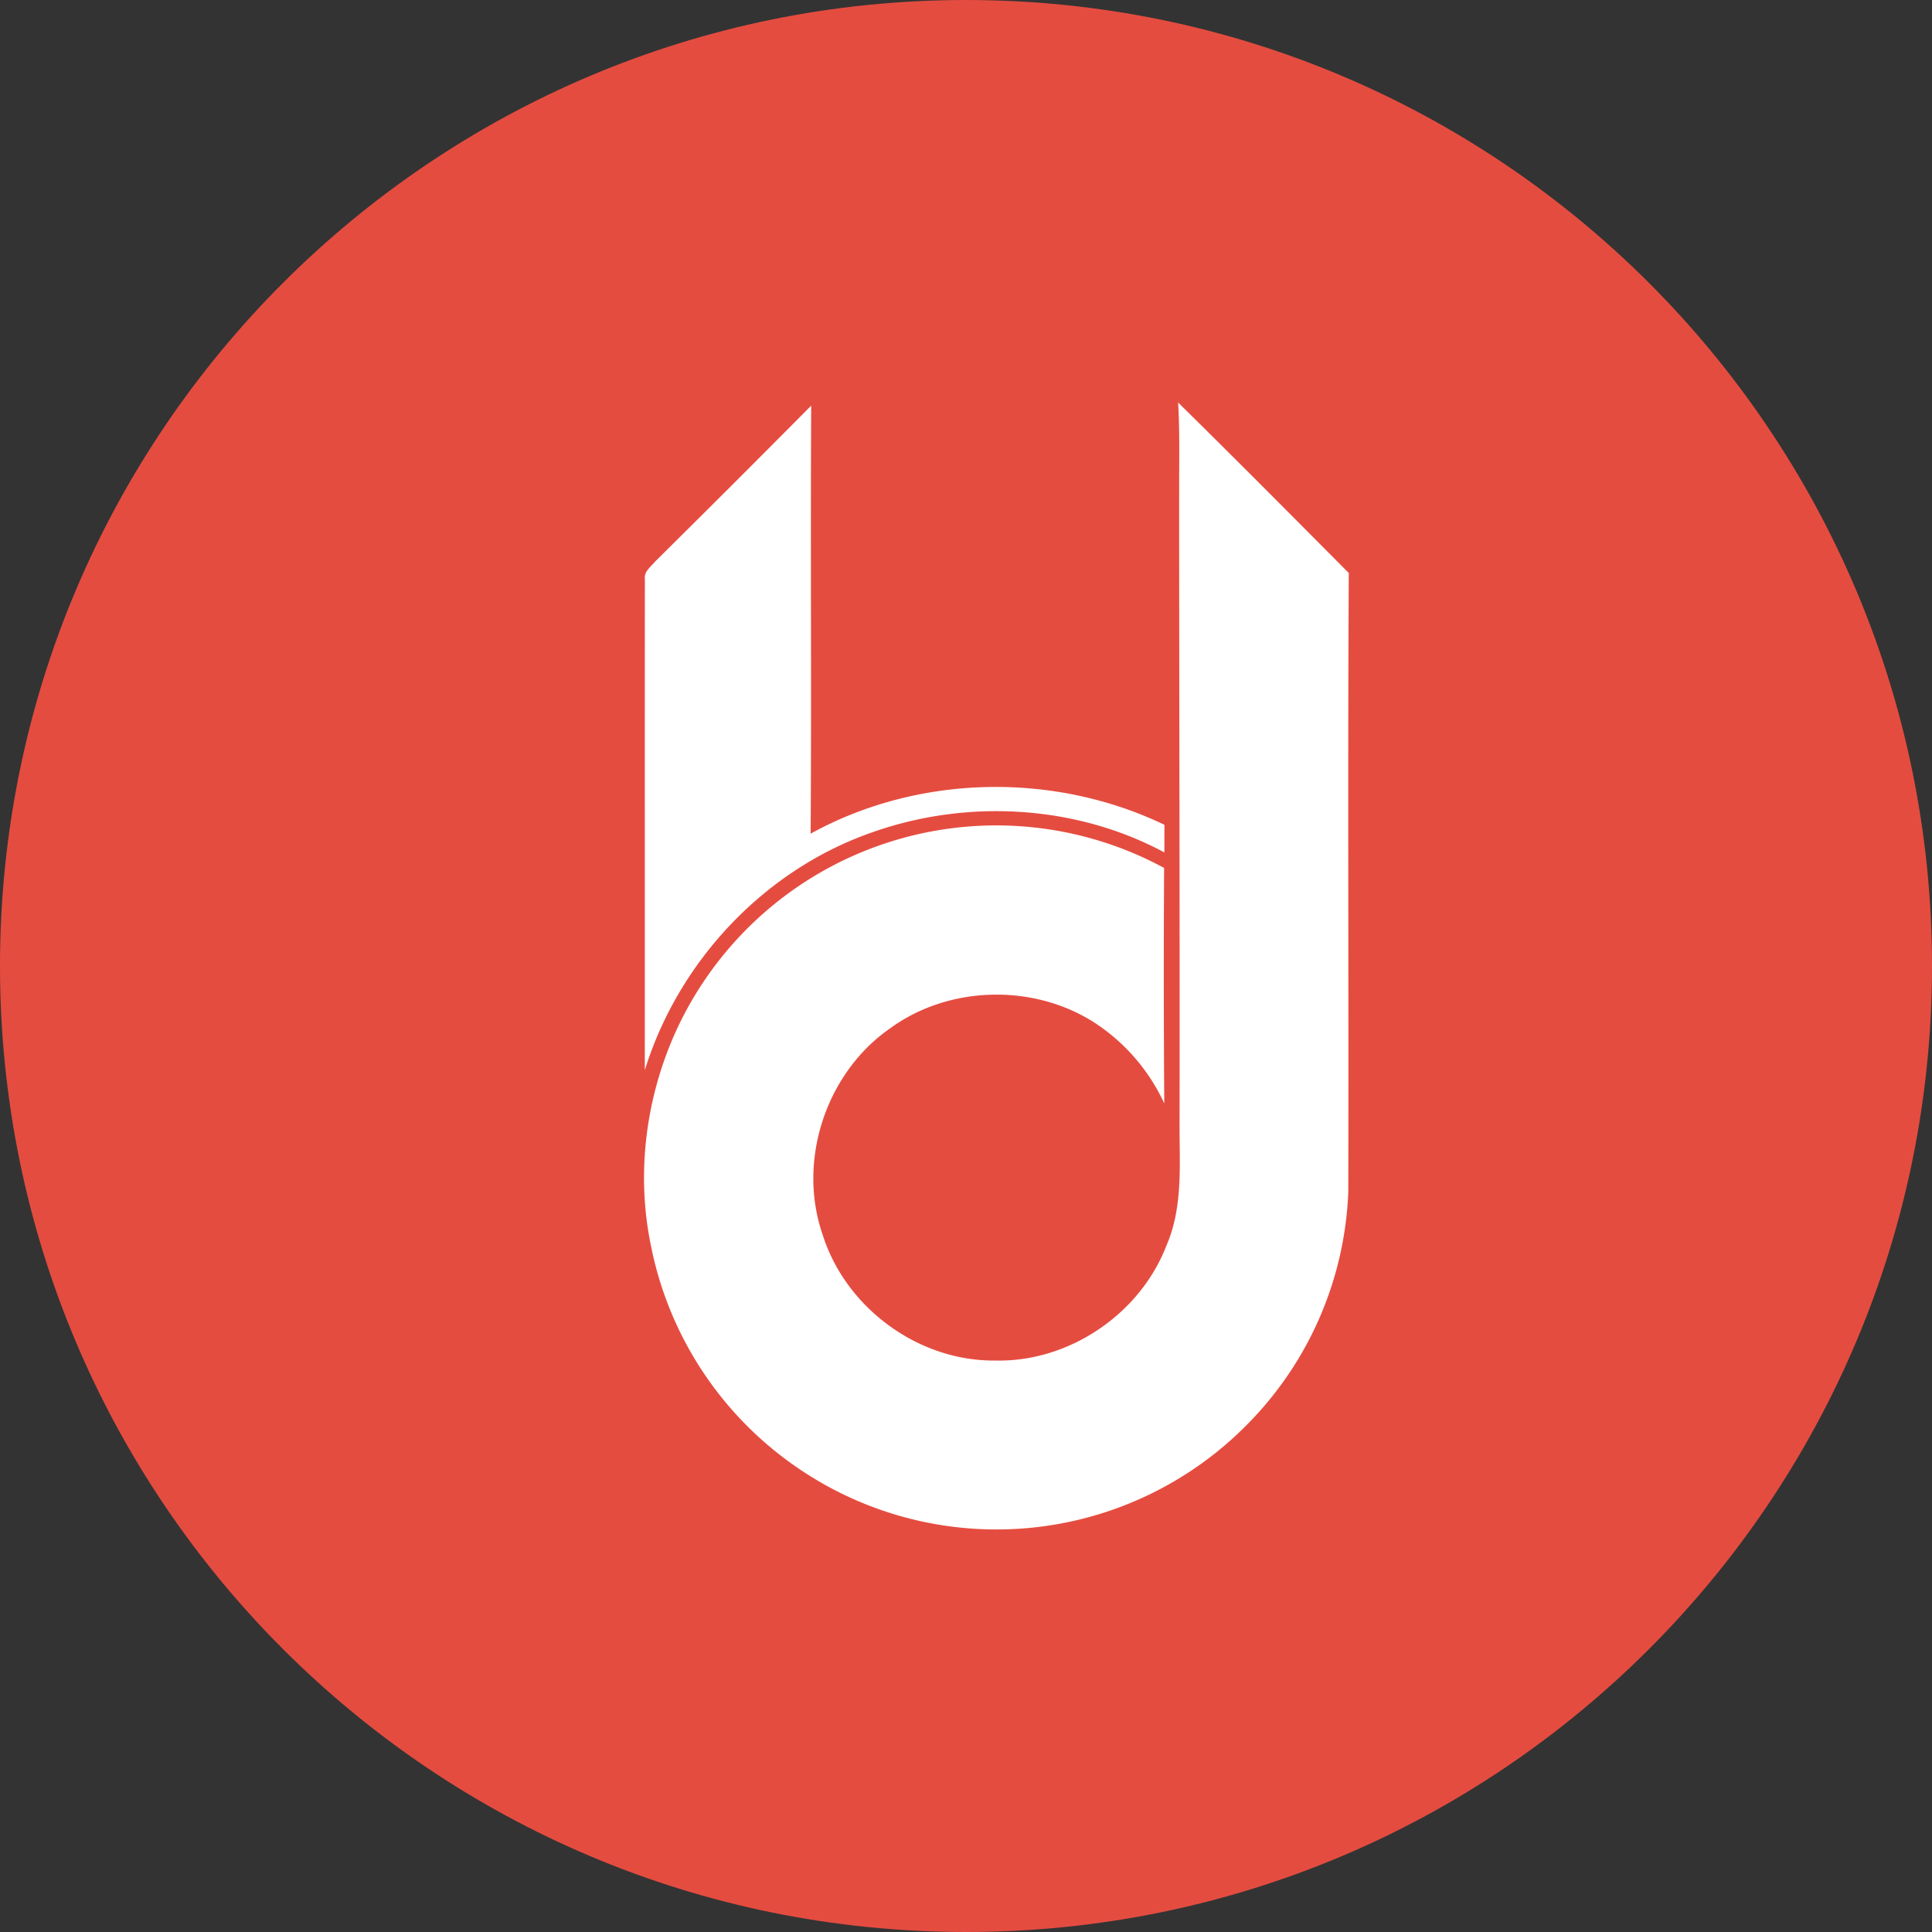 <svg xmlns="http://www.w3.org/2000/svg" fill="none" viewBox="0 0 24 24"><rect x="0" y="0" width="24" height="24" fill="#333333" stroke="none"/><g clip-path="url(#a)"><path fill="#E54C40" d="M12 24c6.627 0 12-5.373 12-12S18.627 0 12 0 0 5.373 0 12s5.373 12 12 12Z"/><path fill="#fff" d="M8.011 7.193c-.013-.096.077-.154.129-.219a283.78 283.78 0 0 0 1.937-1.935c-.01 1.773.005 3.545-.007 5.317 1.337-.737 3.021-.77 4.395-.11l-.001.343c-1.097-.59-2.446-.665-3.616-.254-1.346.463-2.419 1.603-2.838 2.96.001-2.035-.001-4.068.001-6.102Zm8.738 7.61a4.341 4.341 0 0 1-1.238 2.874 4.37 4.37 0 0 1-5.548.594 4.37 4.37 0 0 1-1.878-2.803c-.186-.9-.06-1.857.326-2.689a4.376 4.376 0 0 1 6.05-1.997c-.006.975-.005 1.95.002 2.925a2.394 2.394 0 0 0-.865-1.002c-.755-.487-1.804-.464-2.533.064-.803.553-1.165 1.647-.846 2.568.285.908 1.188 1.574 2.142 1.564.917.023 1.803-.577 2.131-1.433.209-.485.157-1.02.161-1.533.004-2.646-.006-5.292-.005-7.938 0-.333.007-.665-.013-.997.711.7 1.416 1.41 2.12 2.118-.014 2.562 0 5.123-.006 7.685Z"/></g><defs><clipPath id="a"><path fill="#fff" d="M0 0h24v24H0z"/></clipPath></defs></svg>